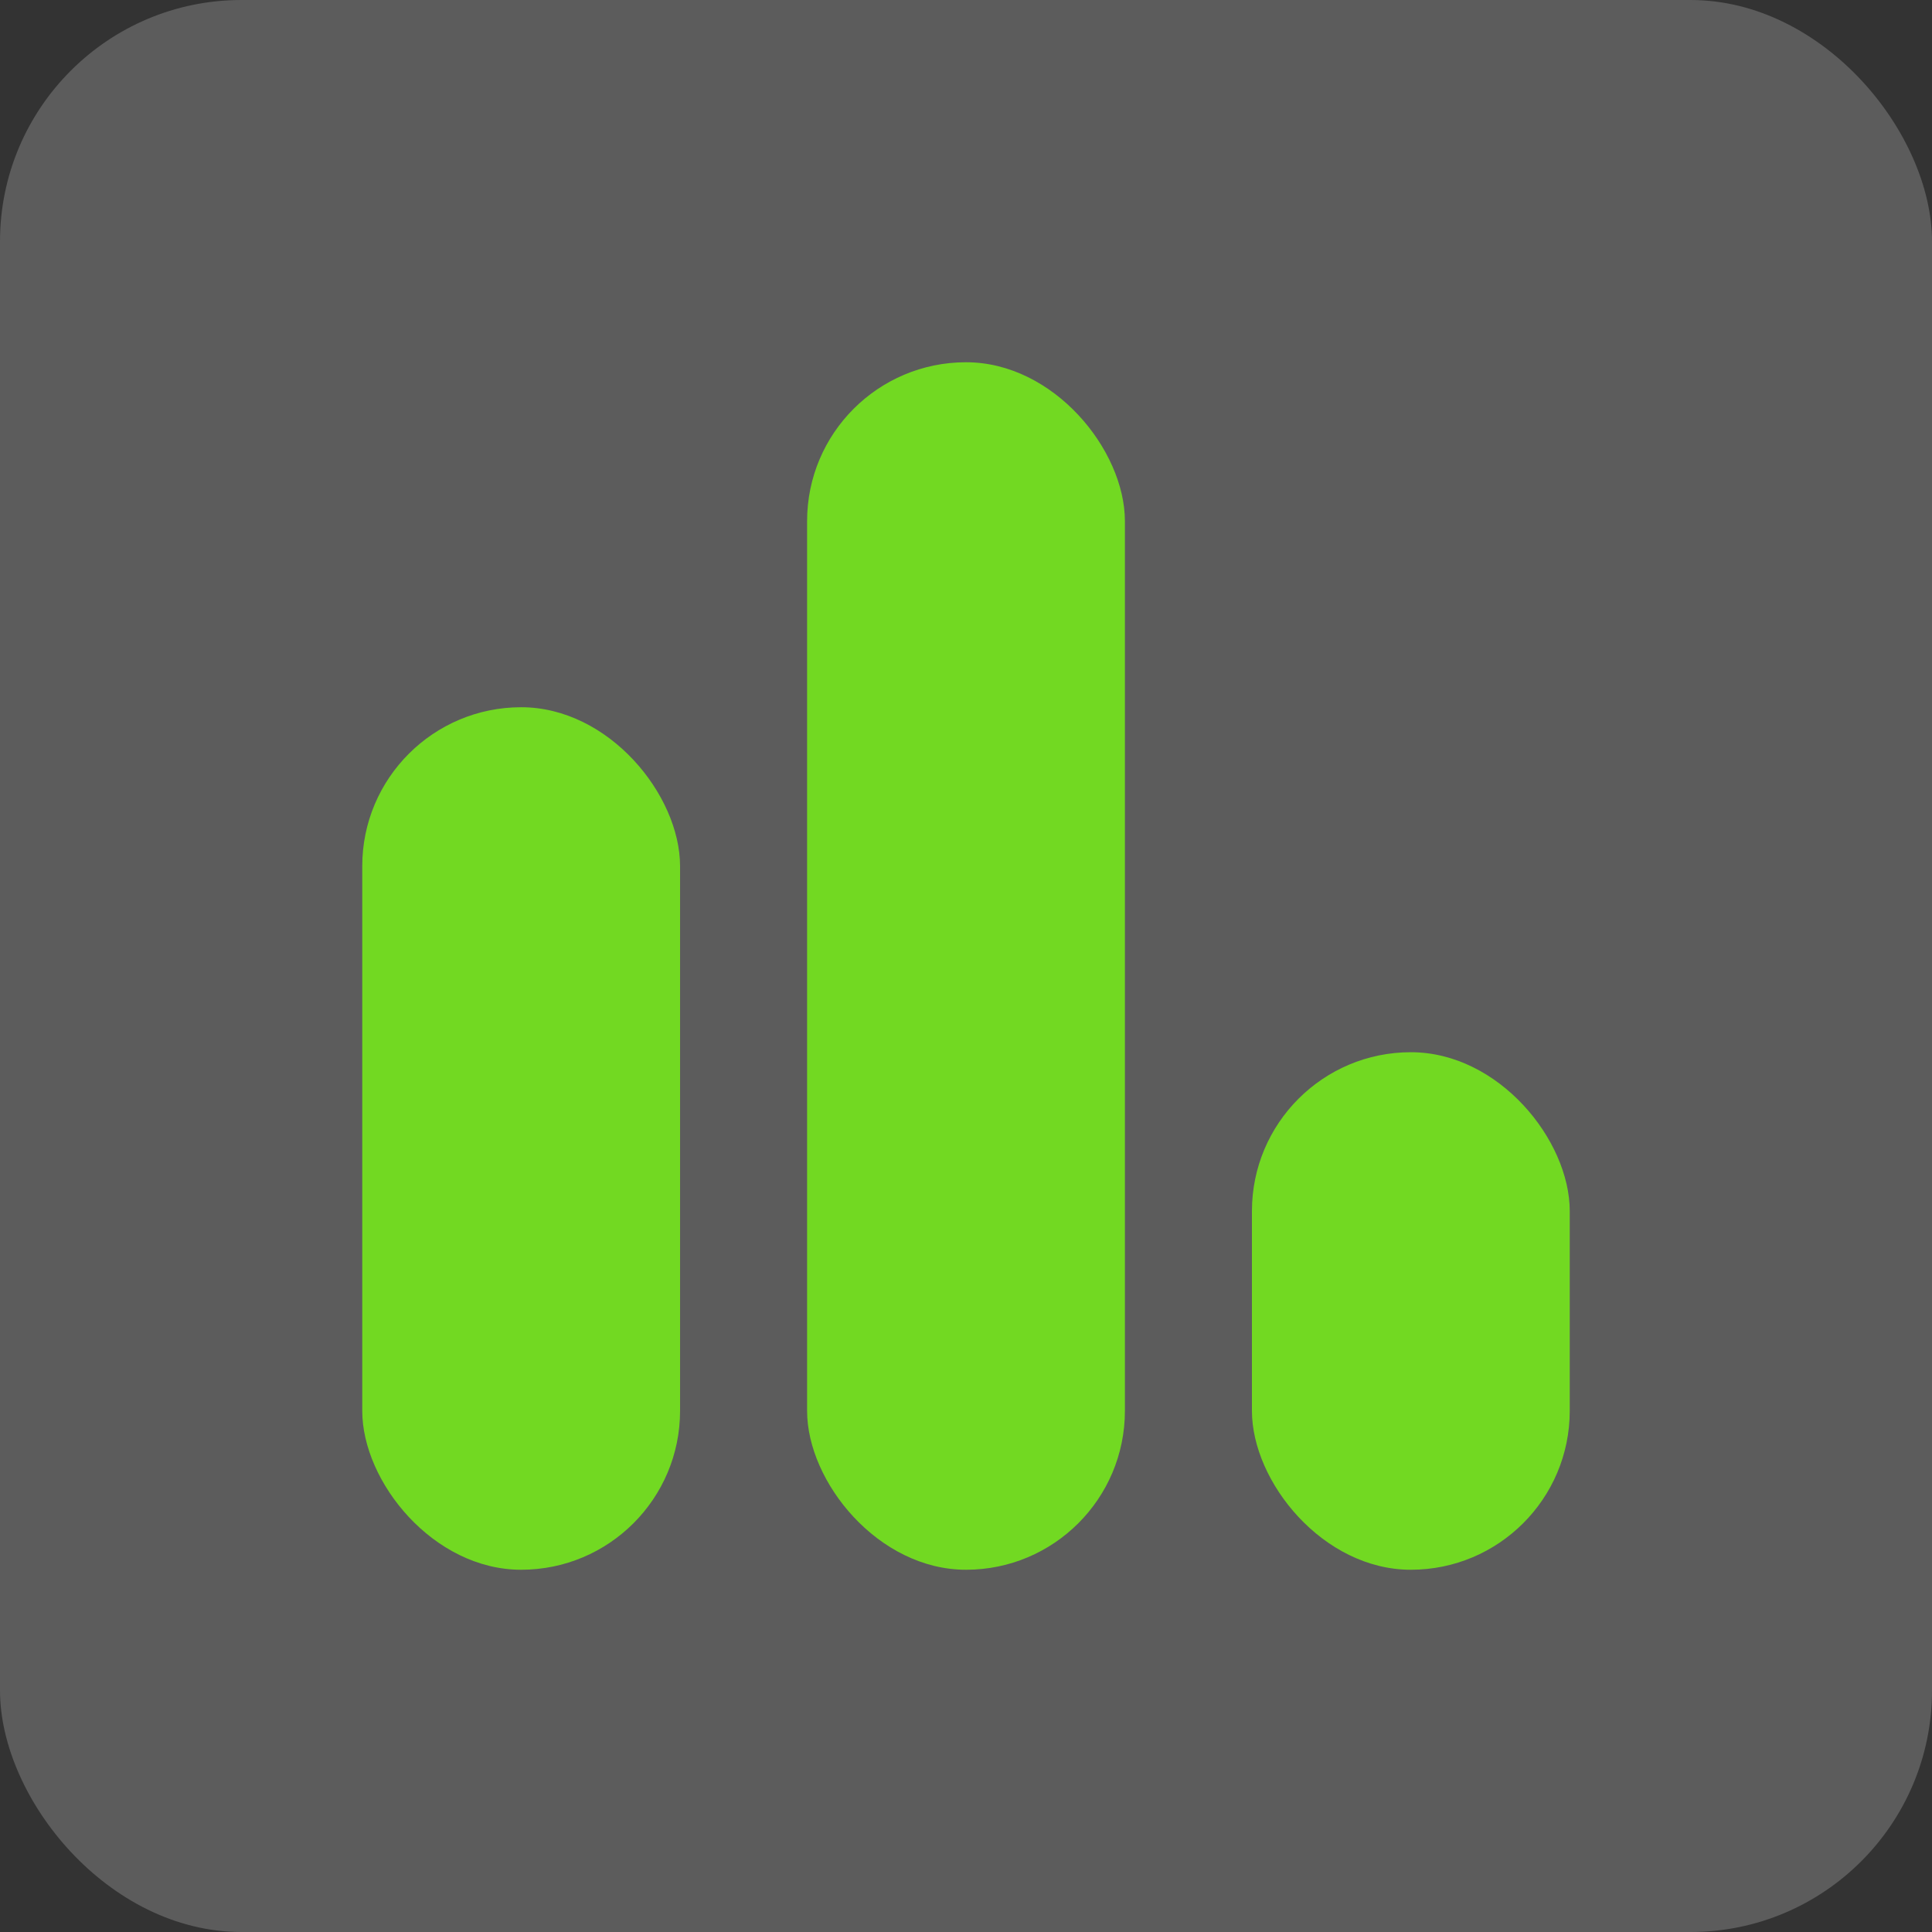 <svg width="16" height="16" viewBox="0 0 16 16" fill="none" xmlns="http://www.w3.org/2000/svg">
<rect x="0" y="0" width="16" height="16" fill="#333333" stroke="none"/>
<g opacity="0.2">
<rect width="16" height="16" rx="2" fill="white"/>
</g>
<rect x="3" y="5.857" width="2.632" height="7.143" rx="1.316" fill="#72D922"/>
<rect x="6.684" y="3" width="2.632" height="10" rx="1.316" fill="#72D922"/>
<rect x="10.368" y="8.714" width="2.632" height="4.286" rx="1.316" fill="#72D922"/>
</svg>

